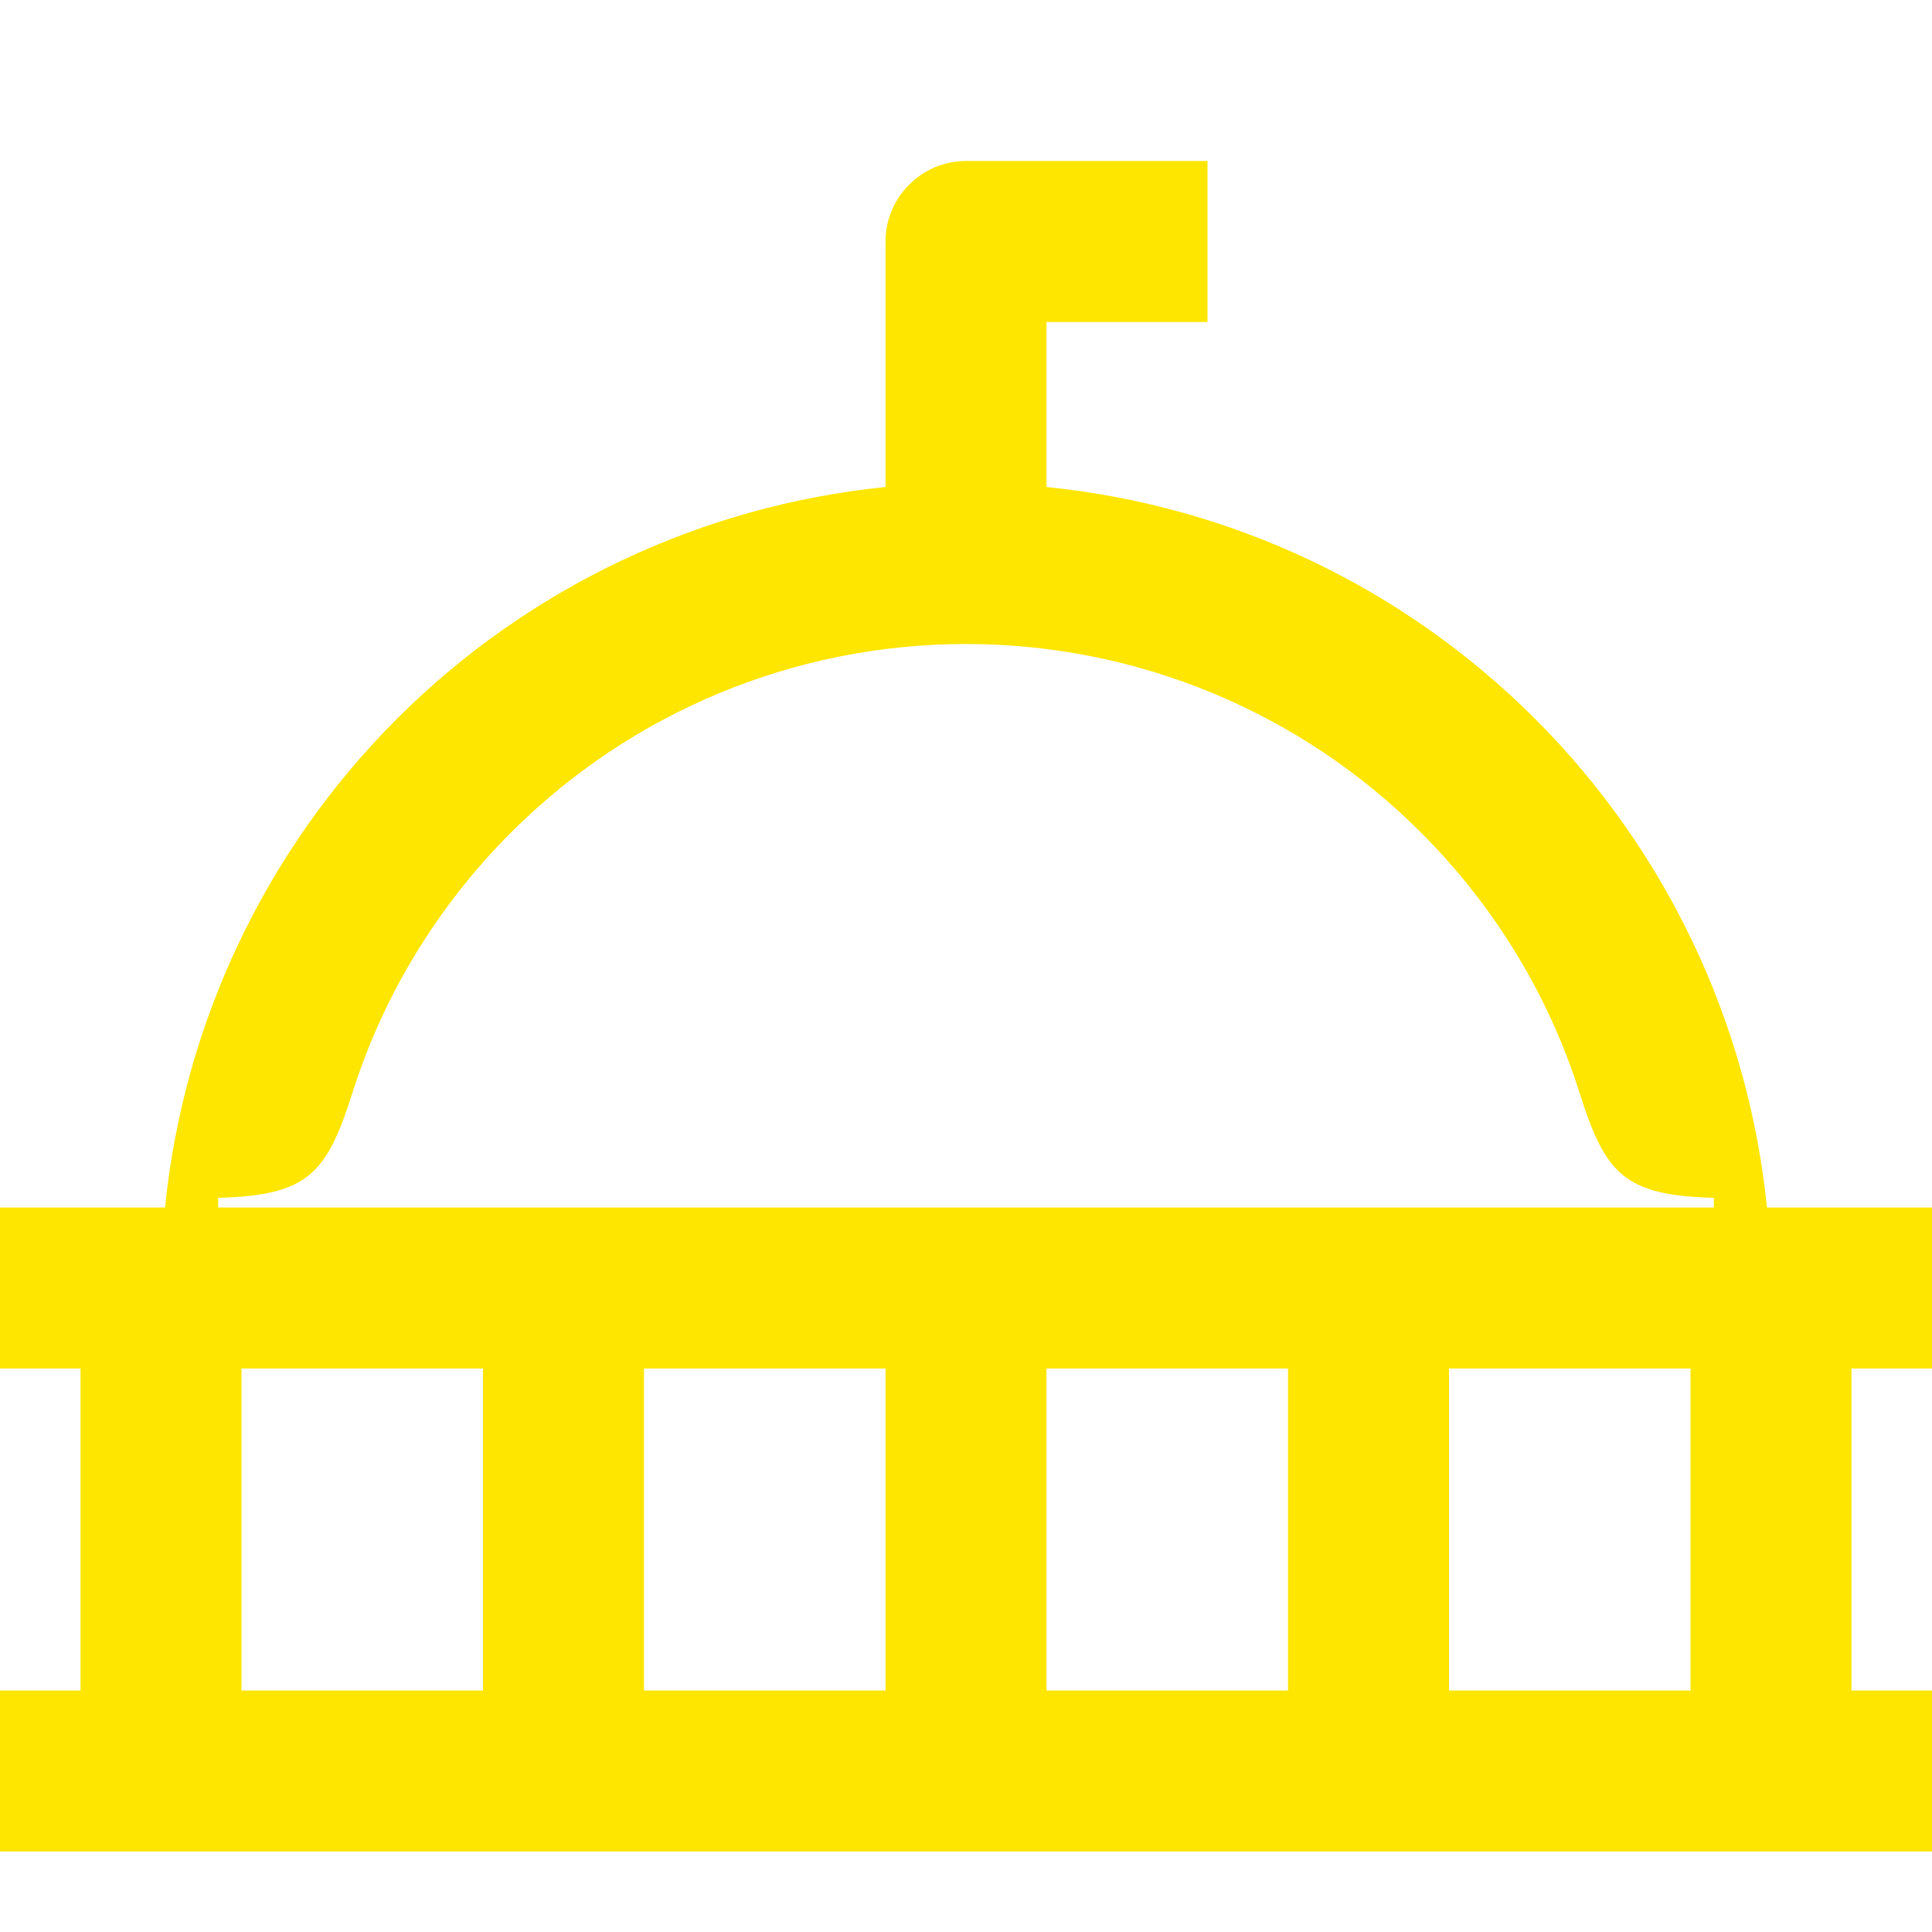 <svg width="24" height="24" viewBox="0 0 24 24" fill="none" xmlns="http://www.w3.org/2000/svg">
<path d="M21.29 15H2.71V14.88C3.83 14.85 4.06 14.58 4.38 13.57C4.76 12.37 5.43 11.26 6.35 10.34C7.85 8.84 9.88 8 12 8C14.12 8 16.15 8.84 17.65 10.34C18.57 11.26 19.24 12.37 19.62 13.57C19.94 14.58 20.17 14.85 21.29 14.88V15ZM18 21V17H21V21H18ZM13 21V17H16V21H13ZM8 21V17H11V21H8ZM3 21V17H6V21H3ZM0 23H24V21H23V17H24V15H21.95C21.72 12.72 20.71 10.57 19.07 8.93C17.43 7.29 15.29 6.28 13 6.05V4H15V2H12C11.45 2 11 2.45 11 3V6.05C8.72 6.28 6.57 7.29 4.93 8.93C3.29 10.57 2.28 12.72 2.05 15H0V17H1V21H0V23Z" fill="#FEE600"/>
</svg>

